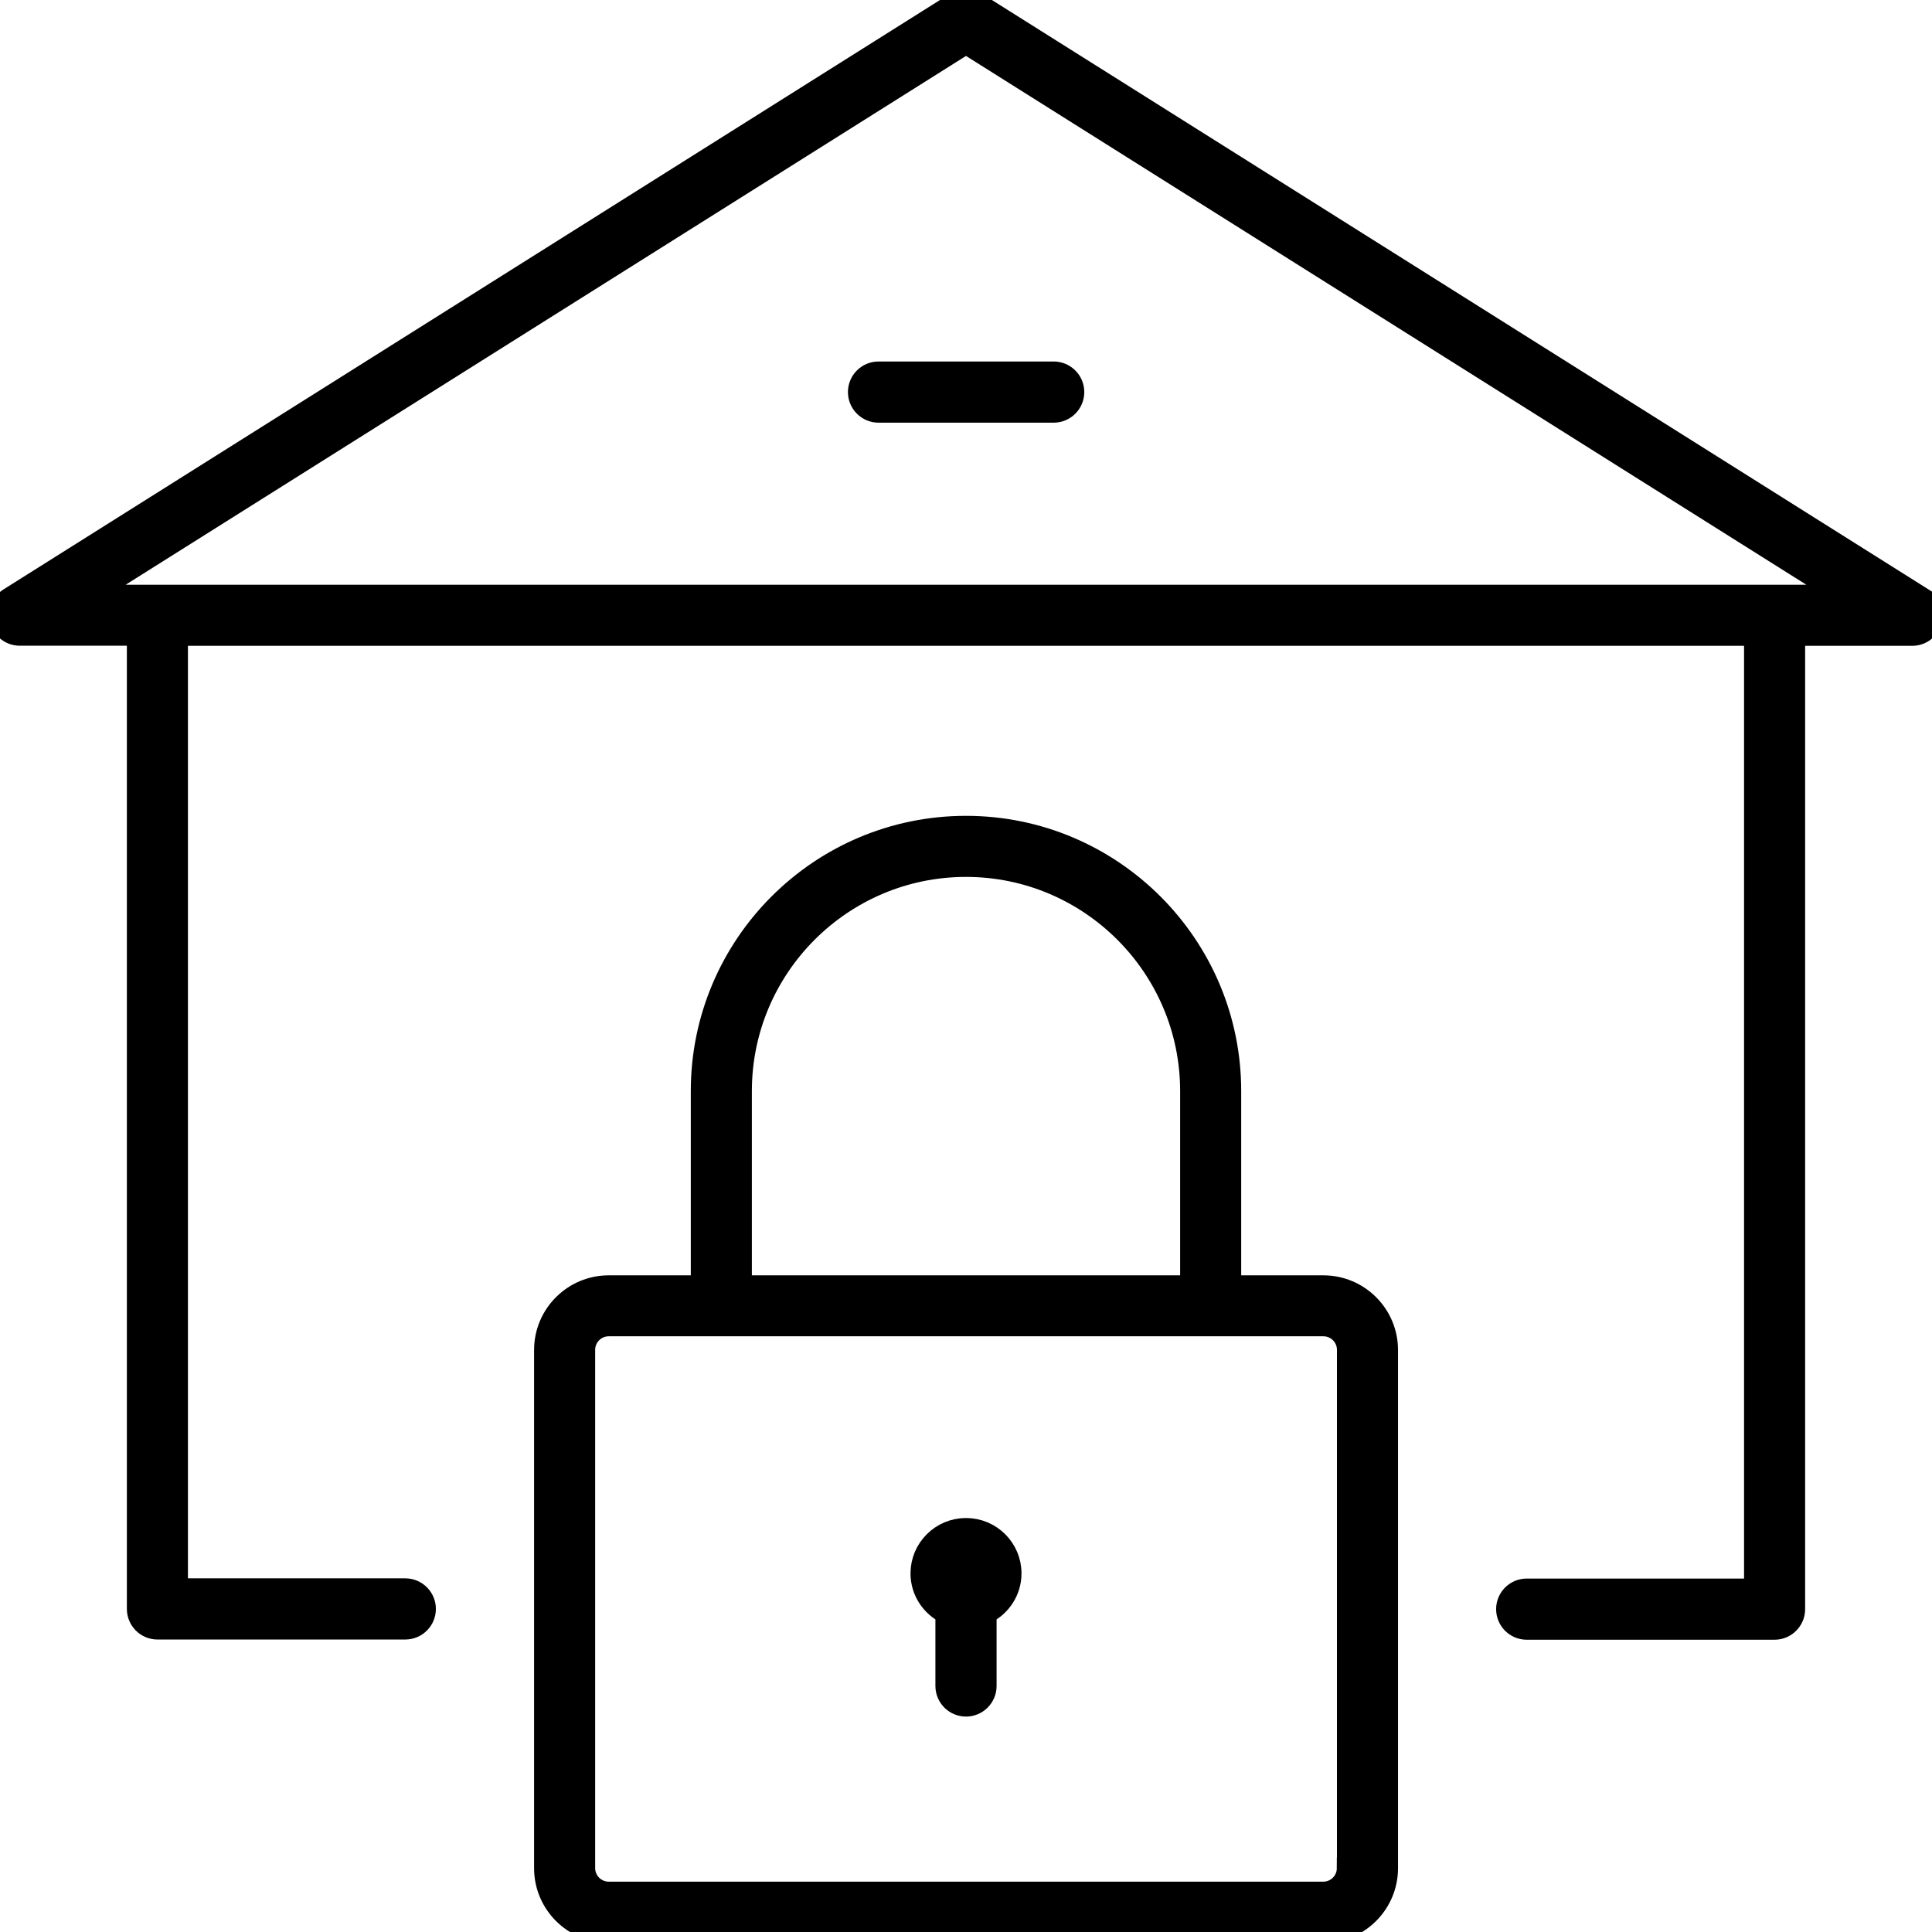 <?xml version="1.0" encoding="UTF-8"?>
<svg id="Physical_Security" data-name="Physical Security" xmlns="http://www.w3.org/2000/svg" viewBox="0 0 180 180">
  <defs>
    <style>
      .cls-1 {
        stroke: #000;
        stroke-miterlimit: 10;
        stroke-width: 2px;
      }
    </style>
  </defs>
  <path class="cls-1" d="M123.29,119.82h-8.65v-18.17c0-13.59-11.05-24.64-24.64-24.64s-24.64,11.05-24.64,24.64v18.17h-8.65c-3.28,0-5.95,2.67-5.95,5.95v48.29c0,3.28,2.67,5.95,5.95,5.95h66.59c3.28,0,5.95-2.67,5.95-5.95v-48.29c0-3.28-2.67-5.95-5.95-5.95ZM69.05,101.65c0-11.55,9.4-20.95,20.95-20.95s20.95,9.4,20.95,20.95v18.17h-41.9v-18.17ZM125.55,174.05c0,1.24-1.01,2.26-2.26,2.26H56.71c-1.24,0-2.26-1.01-2.26-2.26v-48.29c0-1.24,1.01-2.26,2.26-2.26h66.59c1.24,0,2.26,1.01,2.26,2.26v48.29Z"/>
  <path class="cls-1" d="M179.14,55.76L90.98.28c-.6-.38-1.36-.38-1.97,0L.86,55.76c-.7.44-1.02,1.28-.79,2.07.23.79.95,1.33,1.77,1.33h10.98v90.74c0,1.02.83,1.85,1.85,1.85h23.09c1.02,0,1.85-.83,1.85-1.85s-.83-1.85-1.85-1.85h-21.25V59.17h146.98v88.9h-21.25c-1.02,0-1.85.83-1.85,1.85s.83,1.85,1.85,1.85h23.09c1.02,0,1.85-.83,1.85-1.85V59.17h10.98c.82,0,1.54-.54,1.77-1.33.23-.79-.09-1.63-.79-2.07ZM8.24,55.48L90,4.03l81.76,51.45H8.24Z"/>
  <path class="cls-1" d="M80,36.53c0,1.02.83,1.85,1.85,1.85h16.32c1.02,0,1.85-.83,1.85-1.85s-.83-1.85-1.85-1.85h-16.32c-1.02,0-1.85.83-1.85,1.85Z"/>
  <path class="cls-1" d="M90,142.43c-2.3,0-4.17,1.87-4.17,4.16,0,1.63.95,3.03,2.32,3.71v6.78c0,1.02.83,1.85,1.85,1.85s1.85-.83,1.85-1.85v-6.78c1.37-.68,2.32-2.08,2.32-3.71,0-2.3-1.87-4.16-4.17-4.16Z"/>
</svg>